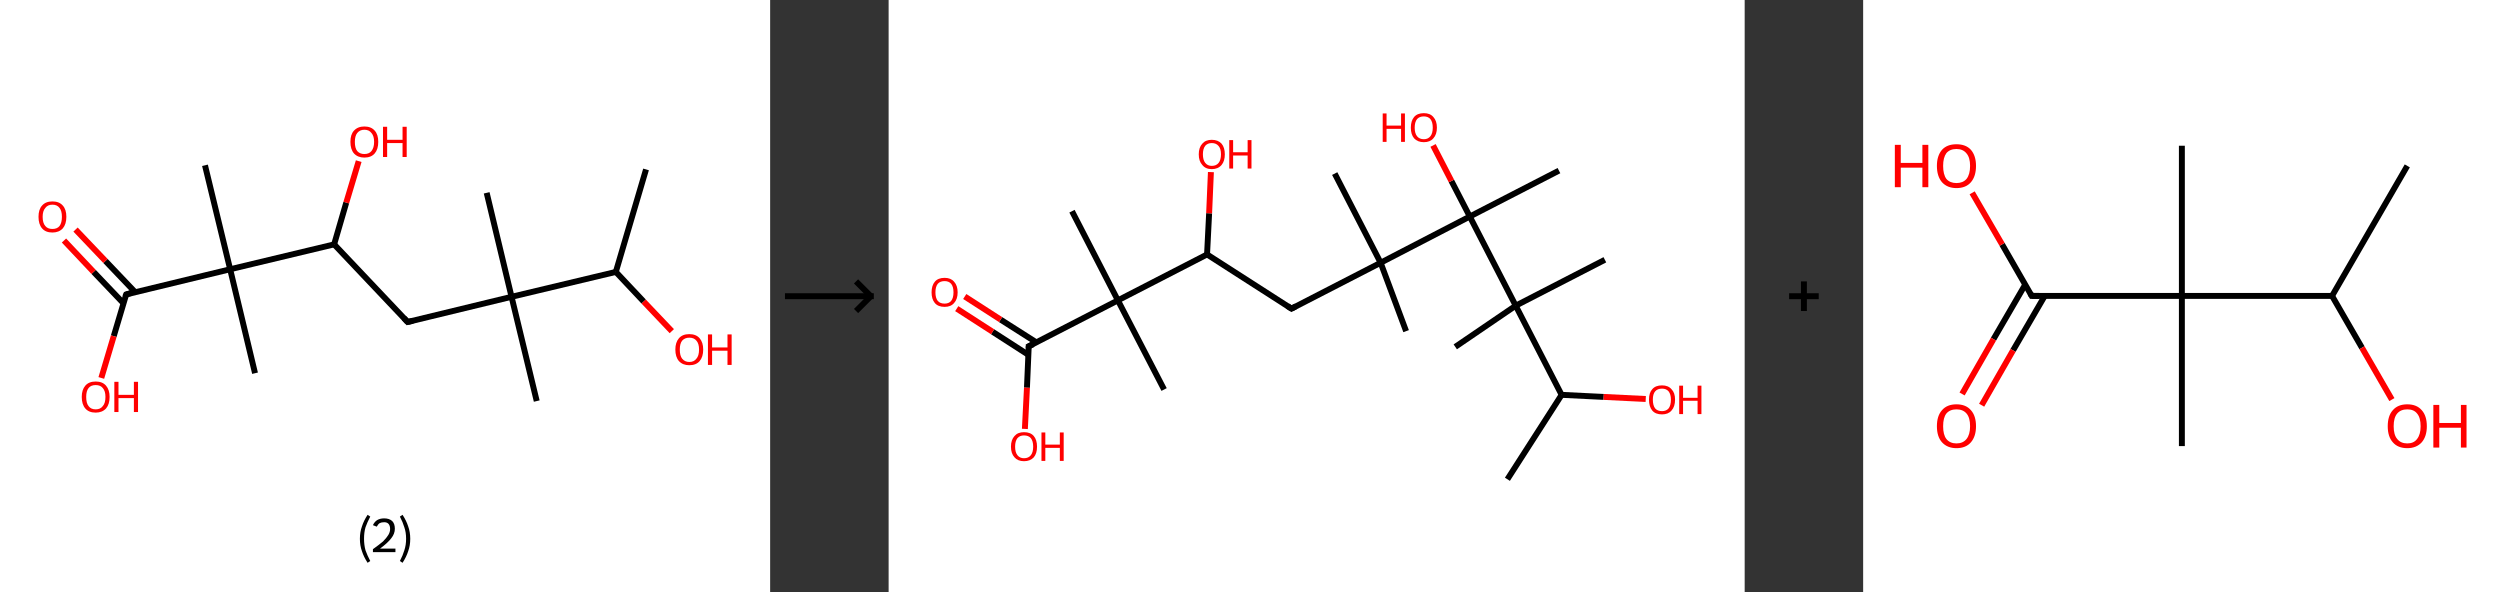 <?xml version='1.0' encoding='ASCII' standalone='yes'?>
<svg xmlns="http://www.w3.org/2000/svg" xmlns:xlink="http://www.w3.org/1999/xlink" version="1.1" width="844.0px" viewBox="0 0 844.0 200.0" height="200.0px">
  <rect x="0" y="0" width="844.0" height="200.0" fill="#333333" stroke="none"/>
  <g>
    <g transform="translate(0, 0) scale(1 1) "><!-- END OF HEADER -->
<rect style="opacity:1.0;fill:#FFFFFF;stroke:none" width="260.0" height="200.0" x="0.0" y="0.0"> </rect>
<path class="bond-0 atom-0 atom-1" d="M 218.1,57.2 L 207.9,91.8" style="fill:none;fill-rule:evenodd;stroke:#000000;stroke-width:2.0px;stroke-linecap:butt;stroke-linejoin:miter;stroke-opacity:1"/>
<path class="bond-1 atom-1 atom-2" d="M 207.9,91.8 L 217.3,101.8" style="fill:none;fill-rule:evenodd;stroke:#000000;stroke-width:2.0px;stroke-linecap:butt;stroke-linejoin:miter;stroke-opacity:1"/>
<path class="bond-1 atom-1 atom-2" d="M 217.3,101.8 L 226.8,111.8" style="fill:none;fill-rule:evenodd;stroke:#FF0000;stroke-width:2.0px;stroke-linecap:butt;stroke-linejoin:miter;stroke-opacity:1"/>
<path class="bond-2 atom-1 atom-3" d="M 207.9,91.8 L 172.7,100.2" style="fill:none;fill-rule:evenodd;stroke:#000000;stroke-width:2.0px;stroke-linecap:butt;stroke-linejoin:miter;stroke-opacity:1"/>
<path class="bond-3 atom-3 atom-4" d="M 172.7,100.2 L 181.2,135.4" style="fill:none;fill-rule:evenodd;stroke:#000000;stroke-width:2.0px;stroke-linecap:butt;stroke-linejoin:miter;stroke-opacity:1"/>
<path class="bond-4 atom-3 atom-5" d="M 172.7,100.2 L 164.3,65.1" style="fill:none;fill-rule:evenodd;stroke:#000000;stroke-width:2.0px;stroke-linecap:butt;stroke-linejoin:miter;stroke-opacity:1"/>
<path class="bond-5 atom-3 atom-6" d="M 172.7,100.2 L 137.6,108.7" style="fill:none;fill-rule:evenodd;stroke:#000000;stroke-width:2.0px;stroke-linecap:butt;stroke-linejoin:miter;stroke-opacity:1"/>
<path class="bond-6 atom-6 atom-7" d="M 137.6,108.7 L 112.8,82.5" style="fill:none;fill-rule:evenodd;stroke:#000000;stroke-width:2.0px;stroke-linecap:butt;stroke-linejoin:miter;stroke-opacity:1"/>
<path class="bond-7 atom-7 atom-8" d="M 112.8,82.5 L 116.9,68.4" style="fill:none;fill-rule:evenodd;stroke:#000000;stroke-width:2.0px;stroke-linecap:butt;stroke-linejoin:miter;stroke-opacity:1"/>
<path class="bond-7 atom-7 atom-8" d="M 116.9,68.4 L 121.1,54.4" style="fill:none;fill-rule:evenodd;stroke:#FF0000;stroke-width:2.0px;stroke-linecap:butt;stroke-linejoin:miter;stroke-opacity:1"/>
<path class="bond-8 atom-7 atom-9" d="M 112.8,82.5 L 77.7,90.9" style="fill:none;fill-rule:evenodd;stroke:#000000;stroke-width:2.0px;stroke-linecap:butt;stroke-linejoin:miter;stroke-opacity:1"/>
<path class="bond-9 atom-9 atom-10" d="M 77.7,90.9 L 86.1,126.0" style="fill:none;fill-rule:evenodd;stroke:#000000;stroke-width:2.0px;stroke-linecap:butt;stroke-linejoin:miter;stroke-opacity:1"/>
<path class="bond-10 atom-9 atom-11" d="M 77.7,90.9 L 69.2,55.8" style="fill:none;fill-rule:evenodd;stroke:#000000;stroke-width:2.0px;stroke-linecap:butt;stroke-linejoin:miter;stroke-opacity:1"/>
<path class="bond-11 atom-9 atom-12" d="M 77.7,90.9 L 42.6,99.4" style="fill:none;fill-rule:evenodd;stroke:#000000;stroke-width:2.0px;stroke-linecap:butt;stroke-linejoin:miter;stroke-opacity:1"/>
<path class="bond-12 atom-12 atom-13" d="M 45.6,98.6 L 35.6,88.1" style="fill:none;fill-rule:evenodd;stroke:#000000;stroke-width:2.0px;stroke-linecap:butt;stroke-linejoin:miter;stroke-opacity:1"/>
<path class="bond-12 atom-12 atom-13" d="M 35.6,88.1 L 25.5,77.5" style="fill:none;fill-rule:evenodd;stroke:#FF0000;stroke-width:2.0px;stroke-linecap:butt;stroke-linejoin:miter;stroke-opacity:1"/>
<path class="bond-12 atom-12 atom-13" d="M 41.7,102.4 L 31.6,91.8" style="fill:none;fill-rule:evenodd;stroke:#000000;stroke-width:2.0px;stroke-linecap:butt;stroke-linejoin:miter;stroke-opacity:1"/>
<path class="bond-12 atom-12 atom-13" d="M 31.6,91.8 L 21.6,81.2" style="fill:none;fill-rule:evenodd;stroke:#FF0000;stroke-width:2.0px;stroke-linecap:butt;stroke-linejoin:miter;stroke-opacity:1"/>
<path class="bond-13 atom-12 atom-14" d="M 42.6,99.4 L 38.4,113.5" style="fill:none;fill-rule:evenodd;stroke:#000000;stroke-width:2.0px;stroke-linecap:butt;stroke-linejoin:miter;stroke-opacity:1"/>
<path class="bond-13 atom-12 atom-14" d="M 38.4,113.5 L 34.2,127.6" style="fill:none;fill-rule:evenodd;stroke:#FF0000;stroke-width:2.0px;stroke-linecap:butt;stroke-linejoin:miter;stroke-opacity:1"/>
<path d="M 139.4,108.3 L 137.6,108.7 L 136.4,107.4" style="fill:none;stroke:#000000;stroke-width:2.0px;stroke-linecap:butt;stroke-linejoin:miter;stroke-opacity:1;"/>
<path d="M 44.3,98.9 L 42.6,99.4 L 42.3,100.1" style="fill:none;stroke:#000000;stroke-width:2.0px;stroke-linecap:butt;stroke-linejoin:miter;stroke-opacity:1;"/>
<path class="atom-2" d="M 228.0 118.0 Q 228.0 115.6, 229.2 114.2 Q 230.4 112.8, 232.7 112.8 Q 235.0 112.8, 236.2 114.2 Q 237.4 115.6, 237.4 118.0 Q 237.4 120.5, 236.2 121.9 Q 235.0 123.3, 232.7 123.3 Q 230.5 123.3, 229.2 121.9 Q 228.0 120.5, 228.0 118.0 M 232.7 122.2 Q 234.3 122.2, 235.1 121.1 Q 236.0 120.1, 236.0 118.0 Q 236.0 116.0, 235.1 115.0 Q 234.3 114.0, 232.7 114.0 Q 231.2 114.0, 230.3 115.0 Q 229.5 116.0, 229.5 118.0 Q 229.5 120.1, 230.3 121.1 Q 231.2 122.2, 232.7 122.2 " fill="#FF0000"/>
<path class="atom-2" d="M 239.0 112.9 L 240.4 112.9 L 240.4 117.3 L 245.6 117.3 L 245.6 112.9 L 247.0 112.9 L 247.0 123.2 L 245.6 123.2 L 245.6 118.4 L 240.4 118.4 L 240.4 123.2 L 239.0 123.2 L 239.0 112.9 " fill="#FF0000"/>
<path class="atom-8" d="M 118.3 47.9 Q 118.3 45.4, 119.5 44.1 Q 120.8 42.7, 123.0 42.7 Q 125.3 42.7, 126.5 44.1 Q 127.7 45.4, 127.7 47.9 Q 127.7 50.4, 126.5 51.8 Q 125.3 53.2, 123.0 53.2 Q 120.8 53.2, 119.5 51.8 Q 118.3 50.4, 118.3 47.9 M 123.0 52.0 Q 124.6 52.0, 125.4 51.0 Q 126.3 49.9, 126.3 47.9 Q 126.3 45.9, 125.4 44.9 Q 124.6 43.8, 123.0 43.8 Q 121.5 43.8, 120.6 44.9 Q 119.8 45.9, 119.8 47.9 Q 119.8 50.0, 120.6 51.0 Q 121.5 52.0, 123.0 52.0 " fill="#FF0000"/>
<path class="atom-8" d="M 129.3 42.8 L 130.7 42.8 L 130.7 47.2 L 135.9 47.2 L 135.9 42.8 L 137.3 42.8 L 137.3 53.0 L 135.9 53.0 L 135.9 48.3 L 130.7 48.3 L 130.7 53.0 L 129.3 53.0 L 129.3 42.8 " fill="#FF0000"/>
<path class="atom-13" d="M 13.0 73.2 Q 13.0 70.7, 14.2 69.4 Q 15.4 68.0, 17.7 68.0 Q 20.0 68.0, 21.2 69.4 Q 22.4 70.7, 22.4 73.2 Q 22.4 75.7, 21.2 77.1 Q 19.9 78.5, 17.7 78.5 Q 15.4 78.5, 14.2 77.1 Q 13.0 75.7, 13.0 73.2 M 17.7 77.3 Q 19.3 77.3, 20.1 76.3 Q 20.9 75.2, 20.9 73.2 Q 20.9 71.2, 20.1 70.2 Q 19.3 69.1, 17.7 69.1 Q 16.1 69.1, 15.3 70.2 Q 14.4 71.2, 14.4 73.2 Q 14.4 75.3, 15.3 76.3 Q 16.1 77.3, 17.7 77.3 " fill="#FF0000"/>
<path class="atom-14" d="M 27.6 134.0 Q 27.6 131.6, 28.8 130.2 Q 30.0 128.8, 32.3 128.8 Q 34.6 128.8, 35.8 130.2 Q 37.0 131.6, 37.0 134.0 Q 37.0 136.5, 35.8 137.9 Q 34.5 139.3, 32.3 139.3 Q 30.0 139.3, 28.8 137.9 Q 27.6 136.5, 27.6 134.0 M 32.3 138.2 Q 33.9 138.2, 34.7 137.1 Q 35.6 136.1, 35.6 134.0 Q 35.6 132.0, 34.7 131.0 Q 33.9 130.0, 32.3 130.0 Q 30.7 130.0, 29.9 131.0 Q 29.1 132.0, 29.1 134.0 Q 29.1 136.1, 29.9 137.1 Q 30.7 138.2, 32.3 138.2 " fill="#FF0000"/>
<path class="atom-14" d="M 38.6 128.9 L 40.0 128.9 L 40.0 133.3 L 45.2 133.3 L 45.2 128.9 L 46.6 128.9 L 46.6 139.1 L 45.2 139.1 L 45.2 134.4 L 40.0 134.4 L 40.0 139.1 L 38.6 139.1 L 38.6 128.9 " fill="#FF0000"/>
<path class="legend" d="M 121.5 181.9 Q 121.5 179.6, 122.2 177.7 Q 122.8 175.8, 124.1 173.8 L 125.0 174.4 Q 124.0 176.3, 123.4 178.0 Q 122.9 179.7, 122.9 181.9 Q 122.9 184.0, 123.4 185.8 Q 124.0 187.5, 125.0 189.4 L 124.1 190.0 Q 122.8 188.0, 122.2 186.1 Q 121.5 184.2, 121.5 181.9 " fill="#000000"/>
<path class="legend" d="M 125.9 177.3 Q 126.4 176.2, 127.3 175.6 Q 128.3 175.0, 129.7 175.0 Q 131.4 175.0, 132.4 175.9 Q 133.3 176.8, 133.3 178.5 Q 133.3 180.2, 132.1 181.7 Q 130.9 183.3, 128.3 185.2 L 133.5 185.2 L 133.5 186.4 L 125.9 186.4 L 125.9 185.4 Q 128.0 183.9, 129.3 182.8 Q 130.5 181.6, 131.1 180.6 Q 131.7 179.6, 131.7 178.6 Q 131.7 177.5, 131.2 176.9 Q 130.7 176.3, 129.7 176.3 Q 128.8 176.3, 128.2 176.6 Q 127.6 177.0, 127.2 177.8 L 125.9 177.3 " fill="#000000"/>
<path class="legend" d="M 138.5 181.9 Q 138.5 184.2, 137.8 186.1 Q 137.2 188.0, 135.9 190.0 L 135.0 189.4 Q 136.0 187.5, 136.5 185.8 Q 137.1 184.0, 137.1 181.9 Q 137.1 179.7, 136.5 178.0 Q 136.0 176.3, 135.0 174.4 L 135.9 173.8 Q 137.2 175.8, 137.8 177.7 Q 138.5 179.6, 138.5 181.9 " fill="#000000"/>
</g>
    <g transform="translate(260.0, 0) scale(1 1) "><line x1="5" y1="100" x2="35" y2="100" style="stroke:rgb(0,0,0);stroke-width:2"/>
  <line x1="34" y1="100" x2="29" y2="95" style="stroke:rgb(0,0,0);stroke-width:2"/>
  <line x1="34" y1="100" x2="29" y2="105" style="stroke:rgb(0,0,0);stroke-width:2"/>
</g>
    <g transform="translate(300.0, 0) scale(1 1) "><!-- END OF HEADER -->
<rect style="opacity:1.0;fill:#FFFFFF;stroke:none" width="289.0" height="200.0" x="0.0" y="0.0"> </rect>
<path class="bond-0 atom-0 atom-1" d="M 208.9,161.8 L 227.2,133.3" style="fill:none;fill-rule:evenodd;stroke:#000000;stroke-width:2.0px;stroke-linecap:butt;stroke-linejoin:miter;stroke-opacity:1"/>
<path class="bond-1 atom-1 atom-2" d="M 227.2,133.3 L 241.4,134.0" style="fill:none;fill-rule:evenodd;stroke:#000000;stroke-width:2.0px;stroke-linecap:butt;stroke-linejoin:miter;stroke-opacity:1"/>
<path class="bond-1 atom-1 atom-2" d="M 241.4,134.0 L 255.6,134.7" style="fill:none;fill-rule:evenodd;stroke:#FF0000;stroke-width:2.0px;stroke-linecap:butt;stroke-linejoin:miter;stroke-opacity:1"/>
<path class="bond-2 atom-1 atom-3" d="M 227.2,133.3 L 211.7,103.2" style="fill:none;fill-rule:evenodd;stroke:#000000;stroke-width:2.0px;stroke-linecap:butt;stroke-linejoin:miter;stroke-opacity:1"/>
<path class="bond-3 atom-3 atom-4" d="M 211.7,103.2 L 191.3,117.1" style="fill:none;fill-rule:evenodd;stroke:#000000;stroke-width:2.0px;stroke-linecap:butt;stroke-linejoin:miter;stroke-opacity:1"/>
<path class="bond-4 atom-3 atom-5" d="M 211.7,103.2 L 241.8,87.7" style="fill:none;fill-rule:evenodd;stroke:#000000;stroke-width:2.0px;stroke-linecap:butt;stroke-linejoin:miter;stroke-opacity:1"/>
<path class="bond-5 atom-3 atom-6" d="M 211.7,103.2 L 196.2,73.1" style="fill:none;fill-rule:evenodd;stroke:#000000;stroke-width:2.0px;stroke-linecap:butt;stroke-linejoin:miter;stroke-opacity:1"/>
<path class="bond-6 atom-6 atom-7" d="M 196.2,73.1 L 226.3,57.6" style="fill:none;fill-rule:evenodd;stroke:#000000;stroke-width:2.0px;stroke-linecap:butt;stroke-linejoin:miter;stroke-opacity:1"/>
<path class="bond-7 atom-6 atom-8" d="M 196.2,73.1 L 190.0,61.1" style="fill:none;fill-rule:evenodd;stroke:#000000;stroke-width:2.0px;stroke-linecap:butt;stroke-linejoin:miter;stroke-opacity:1"/>
<path class="bond-7 atom-6 atom-8" d="M 190.0,61.1 L 183.8,49.1" style="fill:none;fill-rule:evenodd;stroke:#FF0000;stroke-width:2.0px;stroke-linecap:butt;stroke-linejoin:miter;stroke-opacity:1"/>
<path class="bond-8 atom-6 atom-9" d="M 196.2,73.1 L 166.1,88.7" style="fill:none;fill-rule:evenodd;stroke:#000000;stroke-width:2.0px;stroke-linecap:butt;stroke-linejoin:miter;stroke-opacity:1"/>
<path class="bond-9 atom-9 atom-10" d="M 166.1,88.7 L 174.7,111.8" style="fill:none;fill-rule:evenodd;stroke:#000000;stroke-width:2.0px;stroke-linecap:butt;stroke-linejoin:miter;stroke-opacity:1"/>
<path class="bond-10 atom-9 atom-11" d="M 166.1,88.7 L 150.6,58.6" style="fill:none;fill-rule:evenodd;stroke:#000000;stroke-width:2.0px;stroke-linecap:butt;stroke-linejoin:miter;stroke-opacity:1"/>
<path class="bond-11 atom-9 atom-12" d="M 166.1,88.7 L 136.0,104.2" style="fill:none;fill-rule:evenodd;stroke:#000000;stroke-width:2.0px;stroke-linecap:butt;stroke-linejoin:miter;stroke-opacity:1"/>
<path class="bond-12 atom-12 atom-13" d="M 136.0,104.2 L 107.5,85.9" style="fill:none;fill-rule:evenodd;stroke:#000000;stroke-width:2.0px;stroke-linecap:butt;stroke-linejoin:miter;stroke-opacity:1"/>
<path class="bond-13 atom-13 atom-14" d="M 107.5,85.9 L 108.2,72.0" style="fill:none;fill-rule:evenodd;stroke:#000000;stroke-width:2.0px;stroke-linecap:butt;stroke-linejoin:miter;stroke-opacity:1"/>
<path class="bond-13 atom-13 atom-14" d="M 108.2,72.0 L 108.8,58.1" style="fill:none;fill-rule:evenodd;stroke:#FF0000;stroke-width:2.0px;stroke-linecap:butt;stroke-linejoin:miter;stroke-opacity:1"/>
<path class="bond-14 atom-13 atom-15" d="M 107.5,85.9 L 77.4,101.4" style="fill:none;fill-rule:evenodd;stroke:#000000;stroke-width:2.0px;stroke-linecap:butt;stroke-linejoin:miter;stroke-opacity:1"/>
<path class="bond-15 atom-15 atom-16" d="M 77.4,101.4 L 93.0,131.5" style="fill:none;fill-rule:evenodd;stroke:#000000;stroke-width:2.0px;stroke-linecap:butt;stroke-linejoin:miter;stroke-opacity:1"/>
<path class="bond-16 atom-15 atom-17" d="M 77.4,101.4 L 61.9,71.3" style="fill:none;fill-rule:evenodd;stroke:#000000;stroke-width:2.0px;stroke-linecap:butt;stroke-linejoin:miter;stroke-opacity:1"/>
<path class="bond-17 atom-15 atom-18" d="M 77.4,101.4 L 47.3,116.9" style="fill:none;fill-rule:evenodd;stroke:#000000;stroke-width:2.0px;stroke-linecap:butt;stroke-linejoin:miter;stroke-opacity:1"/>
<path class="bond-18 atom-18 atom-19" d="M 49.9,115.6 L 37.8,107.9" style="fill:none;fill-rule:evenodd;stroke:#000000;stroke-width:2.0px;stroke-linecap:butt;stroke-linejoin:miter;stroke-opacity:1"/>
<path class="bond-18 atom-18 atom-19" d="M 37.8,107.9 L 25.7,100.1" style="fill:none;fill-rule:evenodd;stroke:#FF0000;stroke-width:2.0px;stroke-linecap:butt;stroke-linejoin:miter;stroke-opacity:1"/>
<path class="bond-18 atom-18 atom-19" d="M 47.2,119.8 L 35.1,112.0" style="fill:none;fill-rule:evenodd;stroke:#000000;stroke-width:2.0px;stroke-linecap:butt;stroke-linejoin:miter;stroke-opacity:1"/>
<path class="bond-18 atom-18 atom-19" d="M 35.1,112.0 L 23.0,104.2" style="fill:none;fill-rule:evenodd;stroke:#FF0000;stroke-width:2.0px;stroke-linecap:butt;stroke-linejoin:miter;stroke-opacity:1"/>
<path class="bond-19 atom-18 atom-20" d="M 47.3,116.9 L 46.7,130.9" style="fill:none;fill-rule:evenodd;stroke:#000000;stroke-width:2.0px;stroke-linecap:butt;stroke-linejoin:miter;stroke-opacity:1"/>
<path class="bond-19 atom-18 atom-20" d="M 46.7,130.9 L 46.0,144.8" style="fill:none;fill-rule:evenodd;stroke:#FF0000;stroke-width:2.0px;stroke-linecap:butt;stroke-linejoin:miter;stroke-opacity:1"/>
<path d="M 137.5,103.4 L 136.0,104.2 L 134.6,103.3" style="fill:none;stroke:#000000;stroke-width:2.0px;stroke-linecap:butt;stroke-linejoin:miter;stroke-opacity:1;"/>
<path d="M 48.8,116.2 L 47.3,116.9 L 47.3,117.6" style="fill:none;stroke:#000000;stroke-width:2.0px;stroke-linecap:butt;stroke-linejoin:miter;stroke-opacity:1;"/>
<path class="atom-2" d="M 256.7 134.9 Q 256.7 132.6, 257.8 131.4 Q 258.9 130.1, 261.1 130.1 Q 263.2 130.1, 264.3 131.4 Q 265.5 132.6, 265.5 134.9 Q 265.5 137.3, 264.3 138.6 Q 263.2 139.9, 261.1 139.9 Q 258.9 139.9, 257.8 138.6 Q 256.7 137.3, 256.7 134.9 M 261.1 138.8 Q 262.5 138.8, 263.3 137.9 Q 264.1 136.9, 264.1 134.9 Q 264.1 133.1, 263.3 132.1 Q 262.5 131.2, 261.1 131.2 Q 259.6 131.2, 258.8 132.1 Q 258.0 133.0, 258.0 134.9 Q 258.0 136.9, 258.8 137.9 Q 259.6 138.8, 261.1 138.8 " fill="#FF0000"/>
<path class="atom-2" d="M 266.9 130.2 L 268.2 130.2 L 268.2 134.3 L 273.1 134.3 L 273.1 130.2 L 274.4 130.2 L 274.4 139.8 L 273.1 139.8 L 273.1 135.3 L 268.2 135.3 L 268.2 139.8 L 266.9 139.8 L 266.9 130.2 " fill="#FF0000"/>
<path class="atom-8" d="M 166.8 38.3 L 168.1 38.3 L 168.1 42.4 L 173.0 42.4 L 173.0 38.3 L 174.3 38.3 L 174.3 47.9 L 173.0 47.9 L 173.0 43.5 L 168.1 43.5 L 168.1 47.9 L 166.8 47.9 L 166.8 38.3 " fill="#FF0000"/>
<path class="atom-8" d="M 176.3 43.1 Q 176.3 40.8, 177.4 39.5 Q 178.5 38.2, 180.7 38.2 Q 182.8 38.2, 183.9 39.5 Q 185.1 40.8, 185.1 43.1 Q 185.1 45.4, 183.9 46.7 Q 182.8 48.0, 180.7 48.0 Q 178.6 48.0, 177.4 46.7 Q 176.3 45.4, 176.3 43.1 M 180.7 47.0 Q 182.1 47.0, 182.9 46.0 Q 183.7 45.0, 183.7 43.1 Q 183.7 41.2, 182.9 40.2 Q 182.1 39.3, 180.7 39.3 Q 179.2 39.3, 178.4 40.2 Q 177.6 41.2, 177.6 43.1 Q 177.6 45.0, 178.4 46.0 Q 179.2 47.0, 180.7 47.0 " fill="#FF0000"/>
<path class="atom-14" d="M 104.7 52.1 Q 104.7 49.8, 105.9 48.5 Q 107.0 47.2, 109.1 47.2 Q 111.2 47.2, 112.4 48.5 Q 113.5 49.8, 113.5 52.1 Q 113.5 54.4, 112.4 55.7 Q 111.2 57.1, 109.1 57.1 Q 107.0 57.1, 105.9 55.7 Q 104.7 54.4, 104.7 52.1 M 109.1 56.0 Q 110.6 56.0, 111.4 55.0 Q 112.2 54.0, 112.2 52.1 Q 112.2 50.2, 111.4 49.3 Q 110.6 48.3, 109.1 48.3 Q 107.7 48.3, 106.9 49.2 Q 106.1 50.2, 106.1 52.1 Q 106.1 54.0, 106.9 55.0 Q 107.7 56.0, 109.1 56.0 " fill="#FF0000"/>
<path class="atom-14" d="M 115.0 47.3 L 116.3 47.3 L 116.3 51.4 L 121.2 51.4 L 121.2 47.3 L 122.5 47.3 L 122.5 56.9 L 121.2 56.9 L 121.2 52.5 L 116.3 52.5 L 116.3 56.9 L 115.0 56.9 L 115.0 47.3 " fill="#FF0000"/>
<path class="atom-19" d="M 14.5 98.7 Q 14.5 96.4, 15.6 95.1 Q 16.7 93.8, 18.9 93.8 Q 21.0 93.8, 22.1 95.1 Q 23.3 96.4, 23.3 98.7 Q 23.3 101.0, 22.1 102.3 Q 21.0 103.6, 18.9 103.6 Q 16.7 103.6, 15.6 102.3 Q 14.5 101.0, 14.5 98.7 M 18.9 102.5 Q 20.3 102.5, 21.1 101.6 Q 21.9 100.6, 21.9 98.7 Q 21.9 96.8, 21.1 95.8 Q 20.3 94.9, 18.9 94.9 Q 17.4 94.9, 16.6 95.8 Q 15.8 96.8, 15.8 98.7 Q 15.8 100.6, 16.6 101.6 Q 17.4 102.5, 18.9 102.5 " fill="#FF0000"/>
<path class="atom-20" d="M 41.3 150.8 Q 41.3 148.5, 42.5 147.2 Q 43.6 145.9, 45.7 145.9 Q 47.9 145.9, 49.0 147.2 Q 50.1 148.5, 50.1 150.8 Q 50.1 153.1, 49.0 154.4 Q 47.8 155.7, 45.7 155.7 Q 43.6 155.7, 42.5 154.4 Q 41.3 153.1, 41.3 150.8 M 45.7 154.7 Q 47.2 154.7, 48.0 153.7 Q 48.8 152.7, 48.8 150.8 Q 48.8 148.9, 48.0 147.9 Q 47.2 147.0, 45.7 147.0 Q 44.3 147.0, 43.5 147.9 Q 42.7 148.9, 42.7 150.8 Q 42.7 152.7, 43.5 153.7 Q 44.3 154.7, 45.7 154.7 " fill="#FF0000"/>
<path class="atom-20" d="M 51.6 146.0 L 52.9 146.0 L 52.9 150.1 L 57.8 150.1 L 57.8 146.0 L 59.1 146.0 L 59.1 155.6 L 57.8 155.6 L 57.8 151.2 L 52.9 151.2 L 52.9 155.6 L 51.6 155.6 L 51.6 146.0 " fill="#FF0000"/>
</g>
    <g transform="translate(589.0, 0) scale(1 1) "><line x1="15" y1="100" x2="25" y2="100" style="stroke:rgb(0,0,0);stroke-width:2"/>
  <line x1="20" y1="95" x2="20" y2="105" style="stroke:rgb(0,0,0);stroke-width:2"/>
</g>
    <g transform="translate(629.0, 0) scale(1 1) "><!-- END OF HEADER -->
<rect style="opacity:1.0;fill:#FFFFFF;stroke:none" width="215.0" height="200.0" x="0.0" y="0.0"> </rect>
<path class="bond-0 atom-0 atom-1" d="M 183.7,56.0 L 158.3,99.9" style="fill:none;fill-rule:evenodd;stroke:#000000;stroke-width:2.0px;stroke-linecap:butt;stroke-linejoin:miter;stroke-opacity:1"/>
<path class="bond-1 atom-1 atom-2" d="M 158.3,99.9 L 168.4,117.4" style="fill:none;fill-rule:evenodd;stroke:#000000;stroke-width:2.0px;stroke-linecap:butt;stroke-linejoin:miter;stroke-opacity:1"/>
<path class="bond-1 atom-1 atom-2" d="M 168.4,117.4 L 178.5,134.9" style="fill:none;fill-rule:evenodd;stroke:#FF0000;stroke-width:2.0px;stroke-linecap:butt;stroke-linejoin:miter;stroke-opacity:1"/>
<path class="bond-2 atom-1 atom-3" d="M 158.3,99.9 L 107.6,99.9" style="fill:none;fill-rule:evenodd;stroke:#000000;stroke-width:2.0px;stroke-linecap:butt;stroke-linejoin:miter;stroke-opacity:1"/>
<path class="bond-3 atom-3 atom-4" d="M 107.6,99.9 L 107.6,49.2" style="fill:none;fill-rule:evenodd;stroke:#000000;stroke-width:2.0px;stroke-linecap:butt;stroke-linejoin:miter;stroke-opacity:1"/>
<path class="bond-4 atom-3 atom-5" d="M 107.6,99.9 L 107.6,150.6" style="fill:none;fill-rule:evenodd;stroke:#000000;stroke-width:2.0px;stroke-linecap:butt;stroke-linejoin:miter;stroke-opacity:1"/>
<path class="bond-5 atom-3 atom-6" d="M 107.6,99.9 L 56.9,99.9" style="fill:none;fill-rule:evenodd;stroke:#000000;stroke-width:2.0px;stroke-linecap:butt;stroke-linejoin:miter;stroke-opacity:1"/>
<path class="bond-6 atom-6 atom-7" d="M 54.7,96.1 L 44.0,114.5" style="fill:none;fill-rule:evenodd;stroke:#000000;stroke-width:2.0px;stroke-linecap:butt;stroke-linejoin:miter;stroke-opacity:1"/>
<path class="bond-6 atom-6 atom-7" d="M 44.0,114.5 L 33.4,133.0" style="fill:none;fill-rule:evenodd;stroke:#FF0000;stroke-width:2.0px;stroke-linecap:butt;stroke-linejoin:miter;stroke-opacity:1"/>
<path class="bond-6 atom-6 atom-7" d="M 61.3,99.9 L 50.6,118.3" style="fill:none;fill-rule:evenodd;stroke:#000000;stroke-width:2.0px;stroke-linecap:butt;stroke-linejoin:miter;stroke-opacity:1"/>
<path class="bond-6 atom-6 atom-7" d="M 50.6,118.3 L 40.0,136.8" style="fill:none;fill-rule:evenodd;stroke:#FF0000;stroke-width:2.0px;stroke-linecap:butt;stroke-linejoin:miter;stroke-opacity:1"/>
<path class="bond-7 atom-6 atom-8" d="M 56.9,99.9 L 46.9,82.5" style="fill:none;fill-rule:evenodd;stroke:#000000;stroke-width:2.0px;stroke-linecap:butt;stroke-linejoin:miter;stroke-opacity:1"/>
<path class="bond-7 atom-6 atom-8" d="M 46.9,82.5 L 36.8,65.1" style="fill:none;fill-rule:evenodd;stroke:#FF0000;stroke-width:2.0px;stroke-linecap:butt;stroke-linejoin:miter;stroke-opacity:1"/>
<path d="M 59.4,99.9 L 56.9,99.9 L 56.4,99.0" style="fill:none;stroke:#000000;stroke-width:2.0px;stroke-linecap:butt;stroke-linejoin:miter;stroke-opacity:1;"/>
<path class="atom-2" d="M 177.1 143.9 Q 177.1 140.4, 178.8 138.5 Q 180.5 136.5, 183.7 136.5 Q 186.9 136.5, 188.6 138.5 Q 190.3 140.4, 190.3 143.9 Q 190.3 147.3, 188.6 149.3 Q 186.8 151.3, 183.7 151.3 Q 180.5 151.3, 178.8 149.3 Q 177.1 147.4, 177.1 143.9 M 183.7 149.7 Q 185.9 149.7, 187.0 148.2 Q 188.2 146.7, 188.2 143.9 Q 188.2 141.0, 187.0 139.6 Q 185.9 138.2, 183.7 138.2 Q 181.5 138.2, 180.3 139.6 Q 179.1 141.0, 179.1 143.9 Q 179.1 146.8, 180.3 148.2 Q 181.5 149.7, 183.7 149.7 " fill="#FF0000"/>
<path class="atom-2" d="M 192.5 136.7 L 194.5 136.7 L 194.5 142.8 L 201.8 142.8 L 201.8 136.7 L 203.7 136.7 L 203.7 151.1 L 201.8 151.1 L 201.8 144.4 L 194.5 144.4 L 194.5 151.1 L 192.5 151.1 L 192.5 136.7 " fill="#FF0000"/>
<path class="atom-7" d="M 24.9 143.9 Q 24.9 140.4, 26.6 138.5 Q 28.3 136.5, 31.5 136.5 Q 34.7 136.5, 36.4 138.5 Q 38.1 140.4, 38.1 143.9 Q 38.1 147.3, 36.4 149.3 Q 34.7 151.3, 31.5 151.3 Q 28.4 151.3, 26.6 149.3 Q 24.9 147.4, 24.9 143.9 M 31.5 149.7 Q 33.7 149.7, 34.9 148.2 Q 36.1 146.7, 36.1 143.9 Q 36.1 141.0, 34.9 139.6 Q 33.7 138.2, 31.5 138.2 Q 29.3 138.2, 28.1 139.6 Q 27.0 141.0, 27.0 143.9 Q 27.0 146.8, 28.1 148.2 Q 29.3 149.7, 31.5 149.7 " fill="#FF0000"/>
<path class="atom-8" d="M 10.7 48.9 L 12.7 48.9 L 12.7 55.0 L 20.0 55.0 L 20.0 48.9 L 22.0 48.9 L 22.0 63.2 L 20.0 63.2 L 20.0 56.6 L 12.7 56.6 L 12.7 63.2 L 10.7 63.2 L 10.7 48.9 " fill="#FF0000"/>
<path class="atom-8" d="M 24.9 56.0 Q 24.9 52.6, 26.6 50.6 Q 28.3 48.7, 31.5 48.7 Q 34.7 48.7, 36.4 50.6 Q 38.1 52.6, 38.1 56.0 Q 38.1 59.5, 36.4 61.5 Q 34.7 63.5, 31.5 63.5 Q 28.4 63.5, 26.6 61.5 Q 24.9 59.5, 24.9 56.0 M 31.5 61.8 Q 33.7 61.8, 34.9 60.4 Q 36.1 58.9, 36.1 56.0 Q 36.1 53.2, 34.9 51.8 Q 33.7 50.3, 31.5 50.3 Q 29.3 50.3, 28.1 51.7 Q 27.0 53.2, 27.0 56.0 Q 27.0 58.9, 28.1 60.4 Q 29.3 61.8, 31.5 61.8 " fill="#FF0000"/>
</g>
  </g>
</svg>

